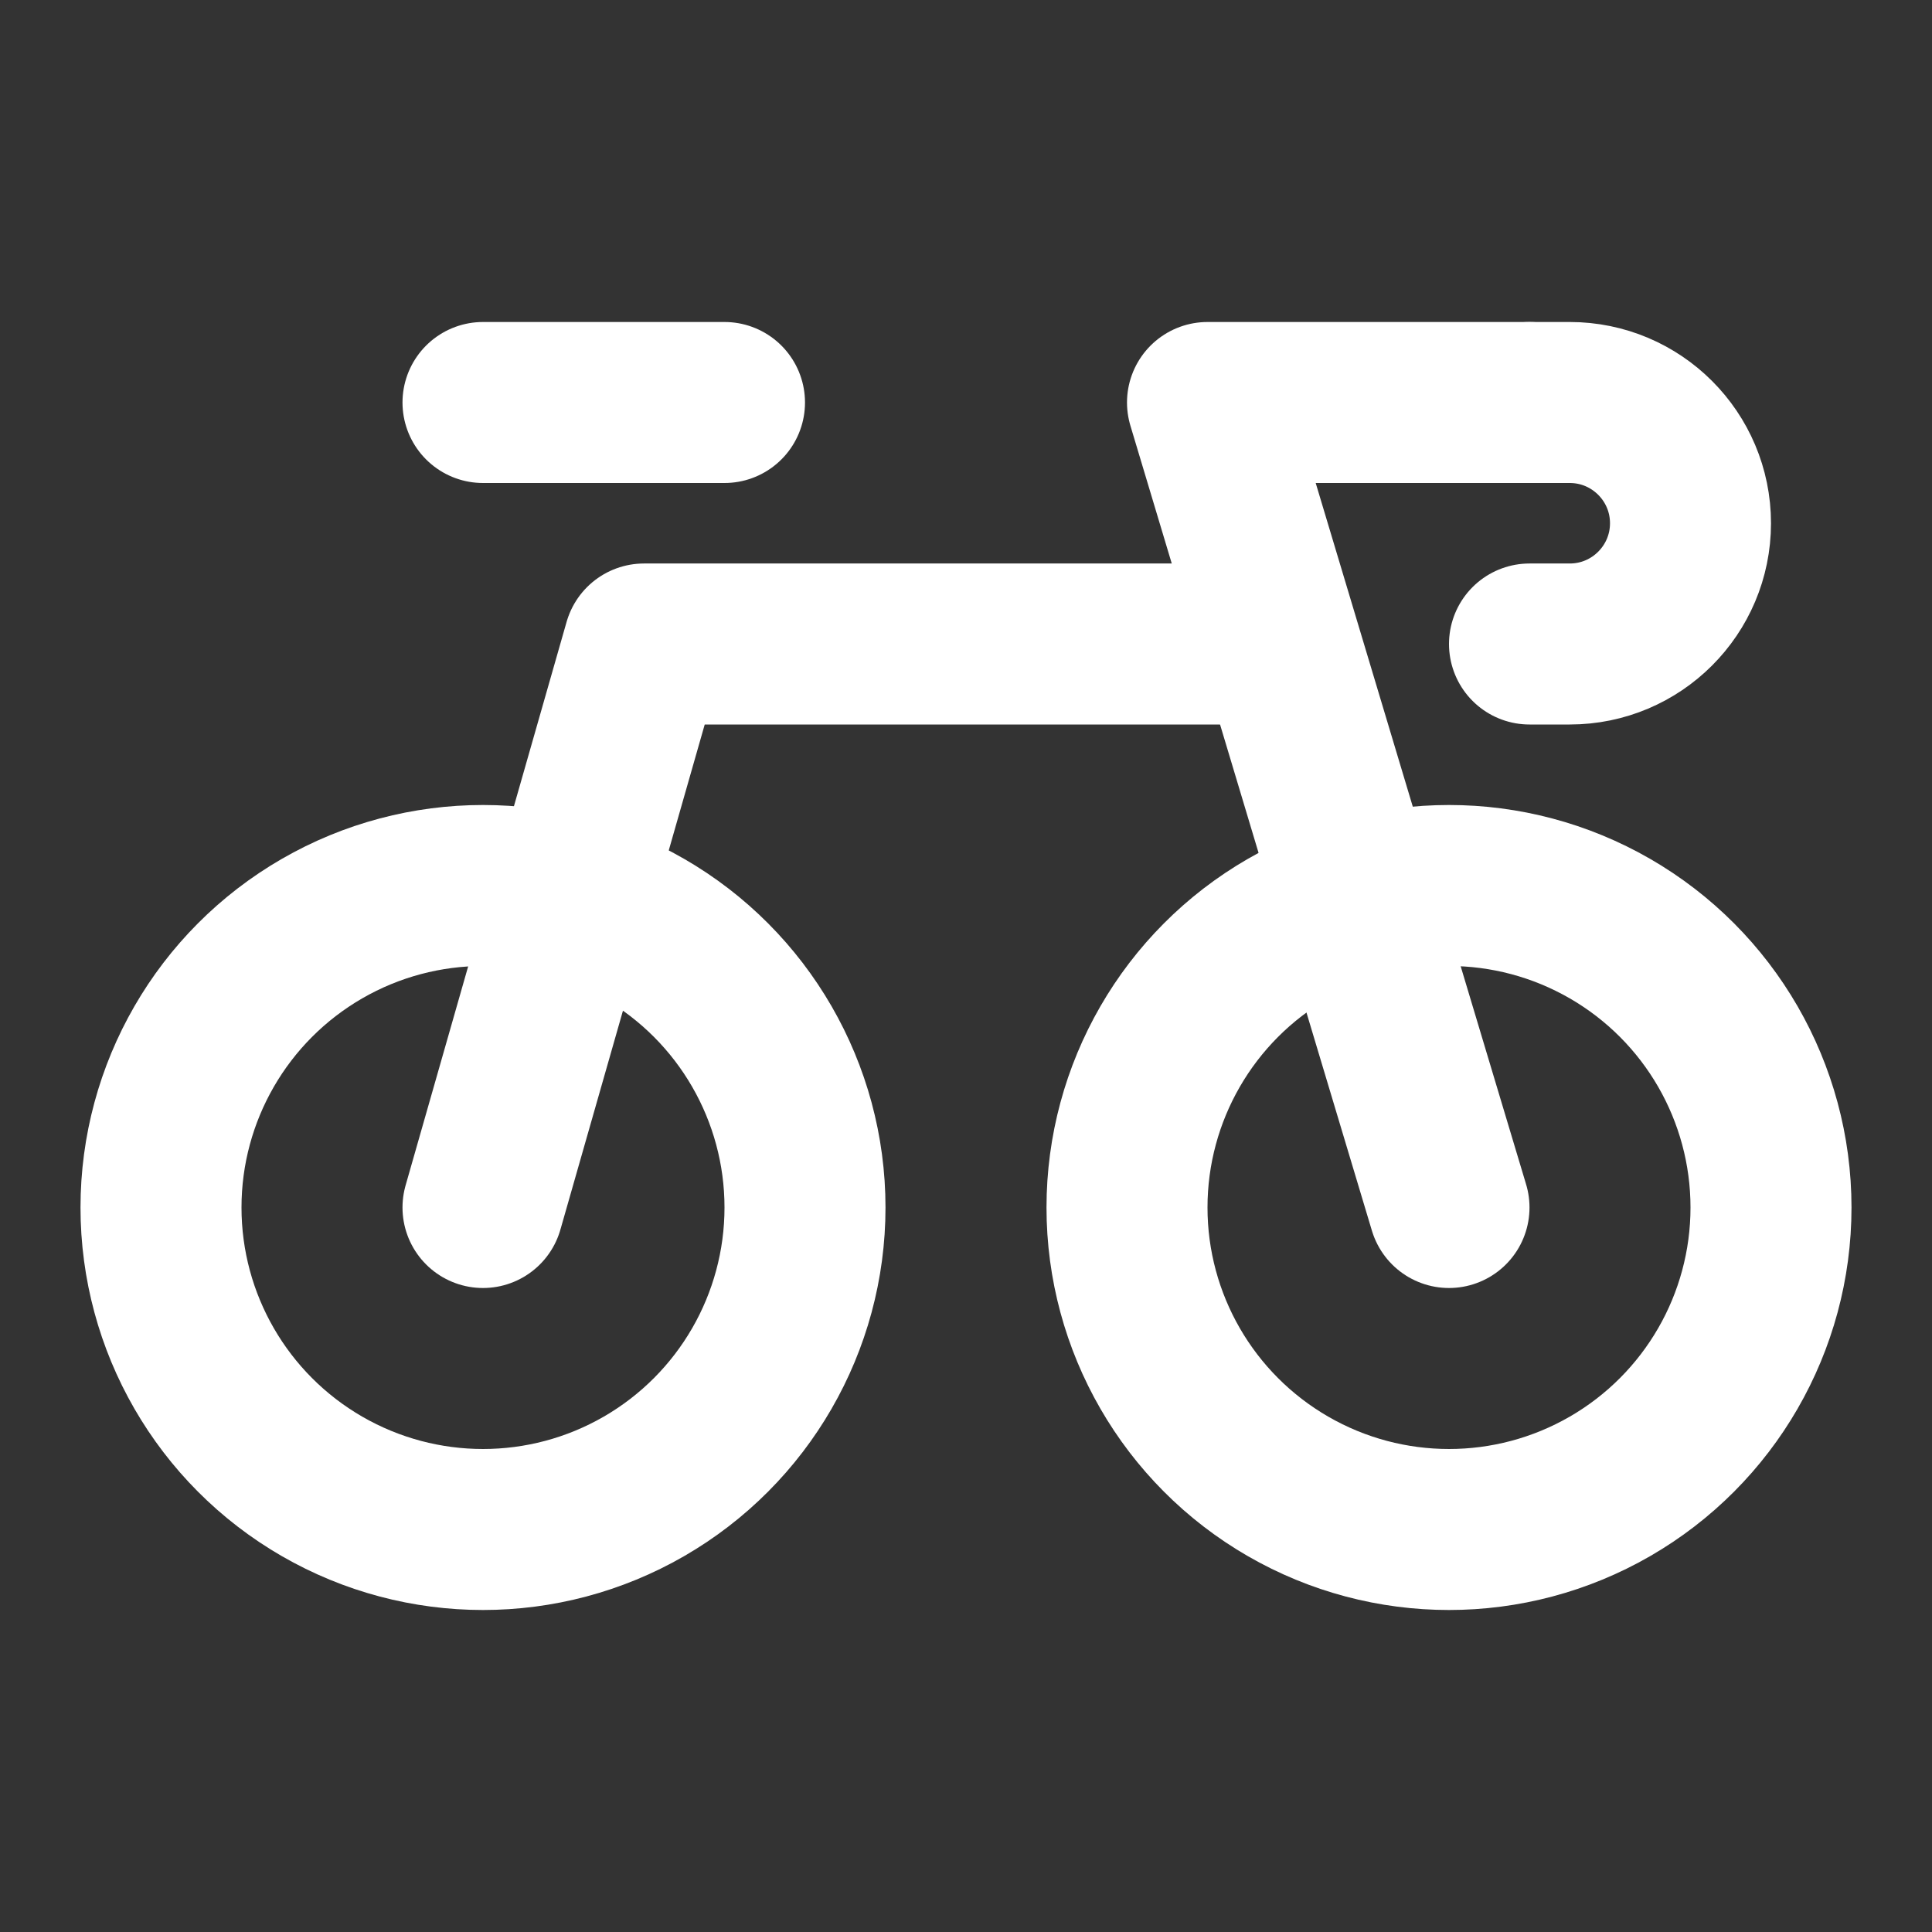 <svg fill="none" height="24" viewBox="0 0 24 24" width="24" xmlns="http://www.w3.org/2000/svg"><rect x="0" y="0" width="24" height="24" fill="#333333" stroke="none"/><g stroke="#FFFFFF" stroke-linecap="round" stroke-linejoin="round" stroke-width="2"><circle cx="6" cy="15" r="4"/><circle cx="18" cy="15" r="4"/><path d="m6 15 2-7h7.5"/><path d="m6 5h3"/><path d="m18 15-3-10h4"/><path d="m19 5h.5c.828 0 1.5.672 1.5 1.5 0 .828-.672 1.5-1.5 1.5h-.5"/></g></svg>